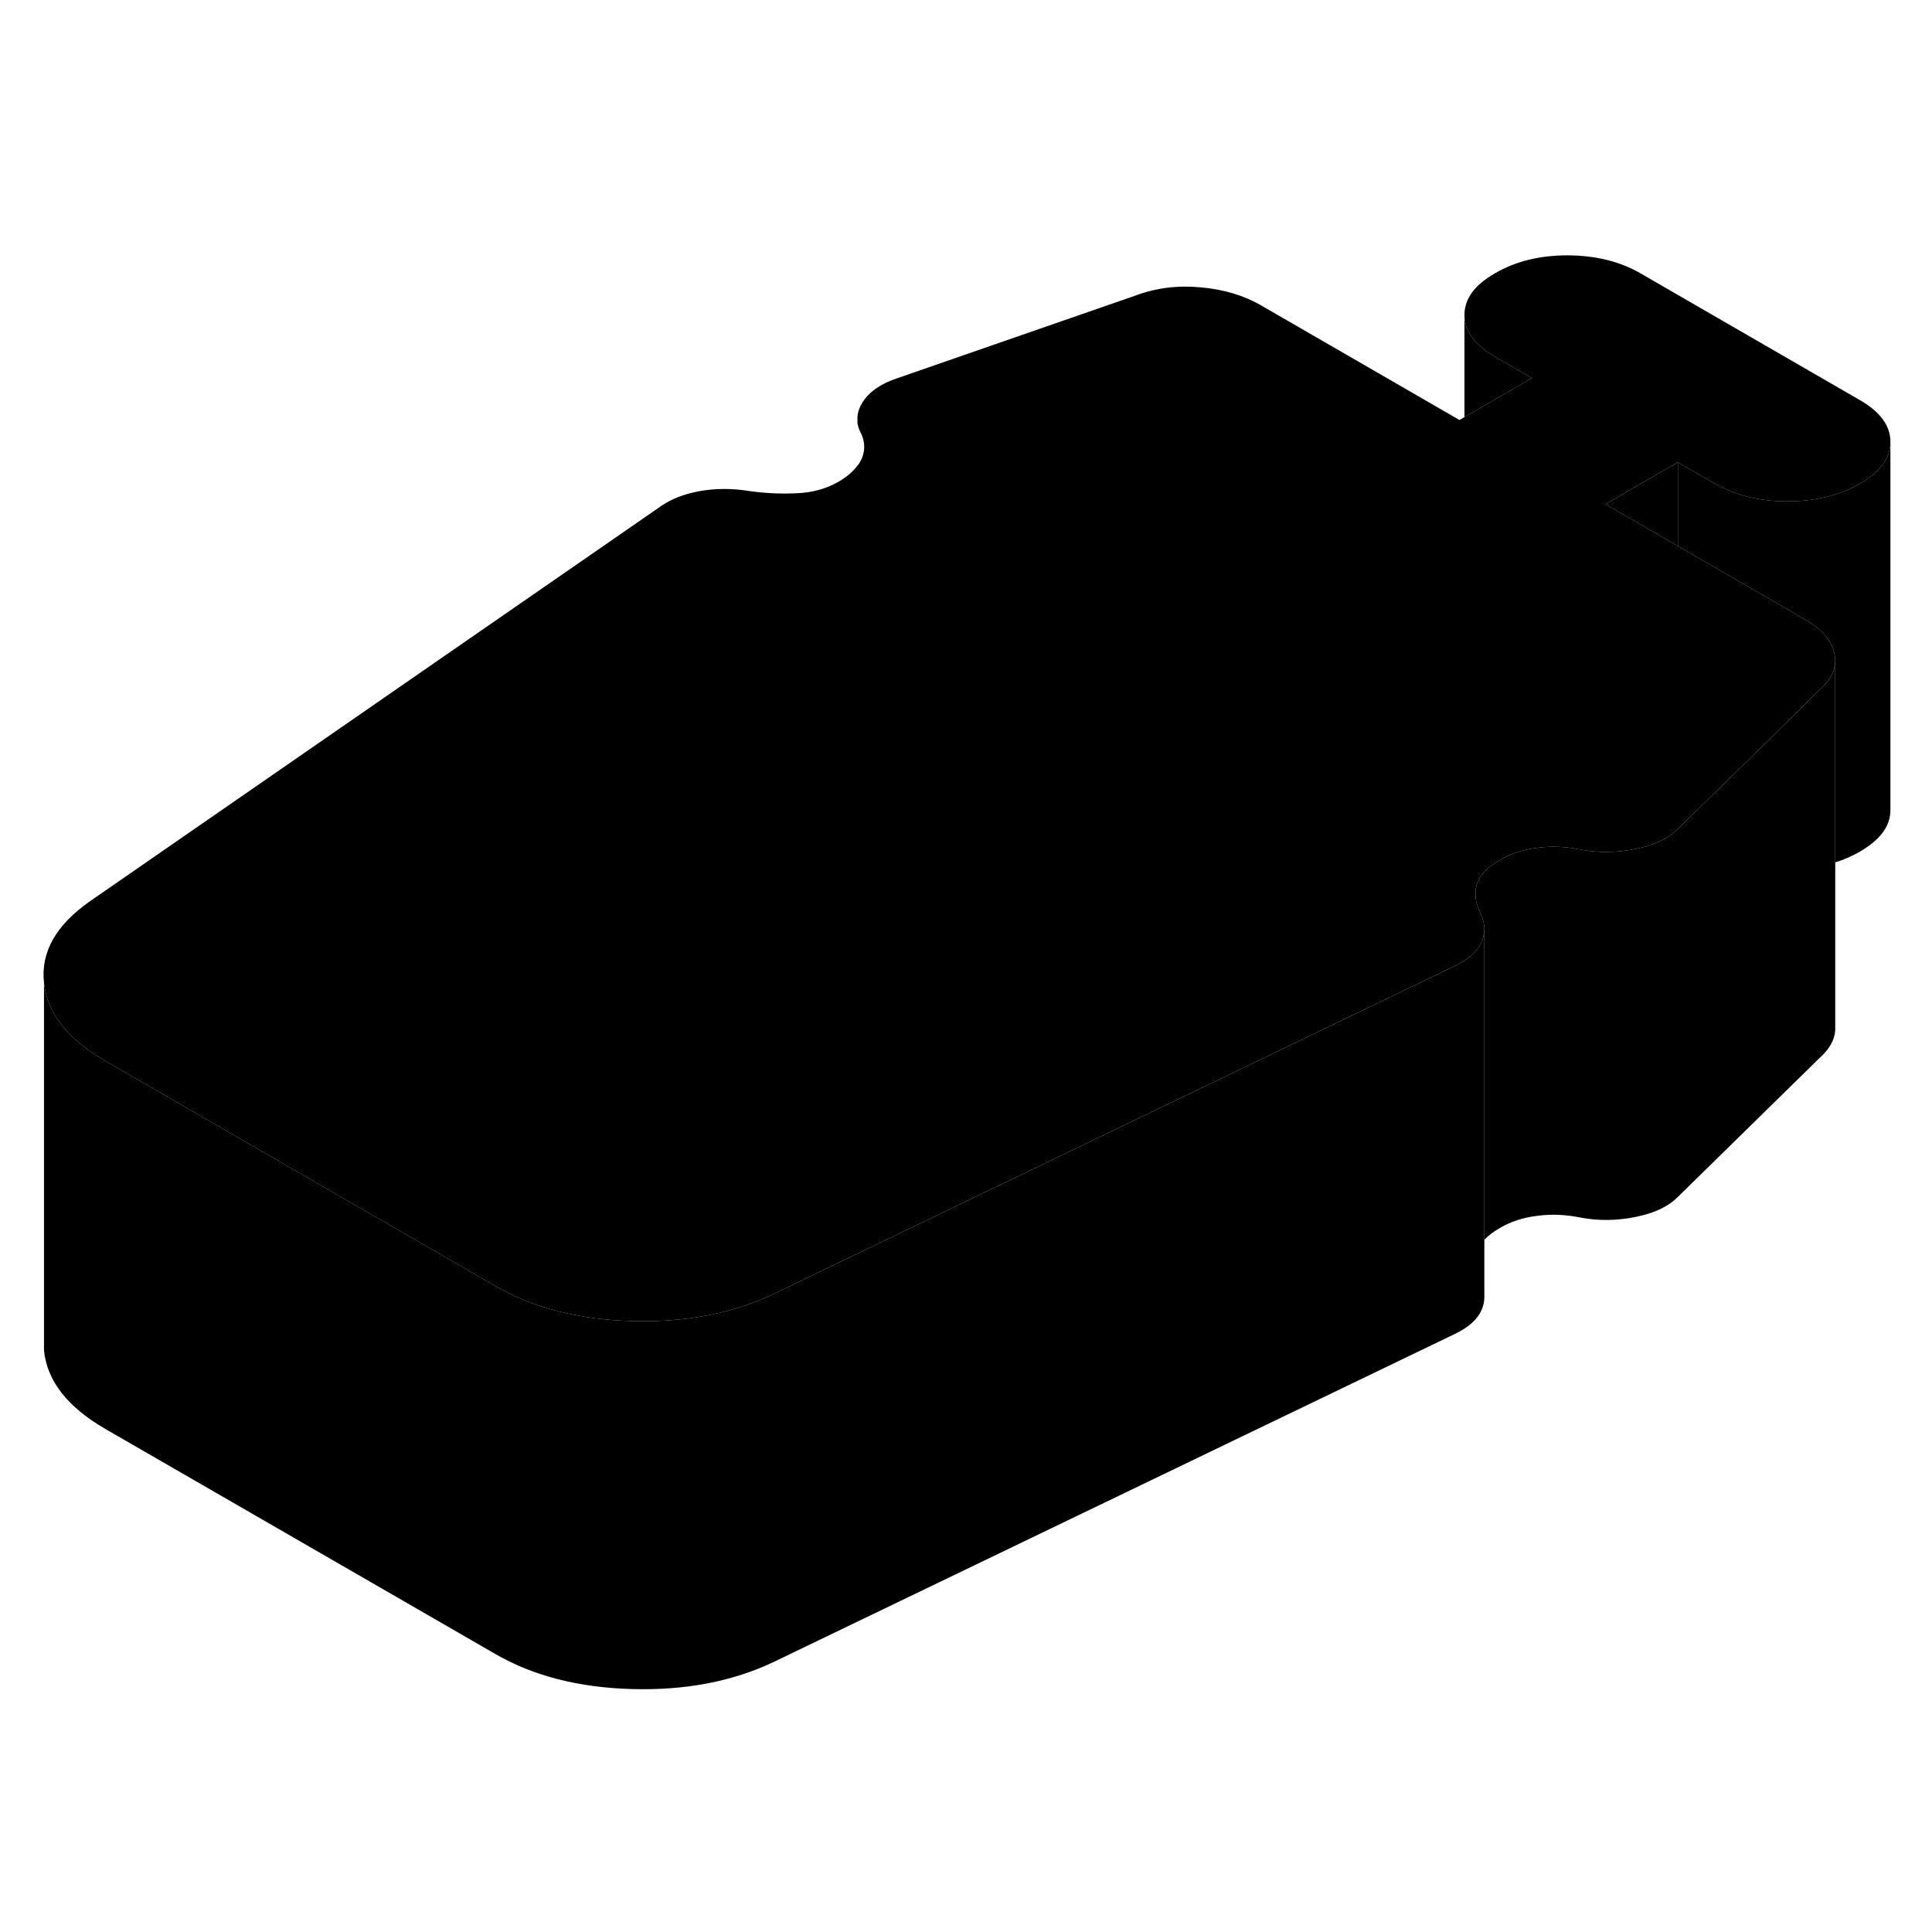 <svg width="48" height="48" viewBox="0 0 105 83" class="pr-icon-iso-duotone-secondary"
     xmlns="http://www.w3.org/2000/svg" stroke-width="1px" stroke-linecap="round" stroke-linejoin="round">
    <path d="M102.74 13.007V13.027C102.74 13.897 102.18 14.647 101.08 15.287C99.96 15.927 98.65 16.247 97.13 16.247C95.61 16.247 94.3 15.917 93.17 15.267L91.19 14.127L87.25 16.397L91.19 18.677L98.05 22.637C98.98 23.167 99.53 23.787 99.69 24.497C99.72 24.637 99.74 24.777 99.74 24.907C99.74 25.047 99.72 25.177 99.69 25.317C99.58 25.727 99.3 26.127 98.87 26.517L96.98 28.377L91.2 34.037C91.11 34.127 91.02 34.207 90.92 34.287C90.67 34.487 90.38 34.657 90.04 34.787C89.7 34.937 89.32 35.057 88.89 35.137C87.87 35.347 86.86 35.357 85.87 35.167C85.08 35.007 84.31 34.977 83.55 35.077C82.79 35.167 82.12 35.387 81.53 35.727C80.81 36.147 80.38 36.597 80.25 37.097C80.12 37.587 80.19 38.097 80.46 38.637C80.6 38.927 80.67 39.217 80.67 39.497C80.67 39.737 80.62 39.967 80.52 40.197C80.29 40.717 79.81 41.137 79.09 41.487L42.04 59.327C39.81 60.387 37.24 60.877 34.35 60.797C31.45 60.717 28.97 60.077 26.93 58.897L14.19 51.547L5.72 46.657C3.67 45.467 2.56 44.057 2.39 42.397C2.21 40.747 3.04 39.277 4.88 37.987L35.88 16.537C36.47 16.117 37.2 15.837 38.05 15.687C38.91 15.537 39.8 15.537 40.72 15.687C41.58 15.807 42.43 15.847 43.29 15.807C44.14 15.777 44.9 15.567 45.56 15.187C46.02 14.927 46.36 14.627 46.6 14.307C46.68 14.217 46.74 14.117 46.79 14.017C47.01 13.577 47.03 13.117 46.83 12.617C46.71 12.417 46.64 12.207 46.6 11.997V11.687C46.61 11.417 46.7 11.157 46.87 10.877C47.23 10.297 47.87 9.847 48.79 9.547L61.7 5.067C62.82 4.647 64.01 4.497 65.26 4.617C66.51 4.727 67.6 5.057 68.52 5.587L79.32 11.827L79.59 11.667L83.26 9.547L81.28 8.407C80.16 7.757 79.59 6.997 79.59 6.117C79.59 5.237 80.14 4.487 81.26 3.847C82.37 3.197 83.69 2.877 85.2 2.877C86.72 2.887 88.04 3.207 89.16 3.857L101.05 10.727C102.18 11.367 102.74 12.137 102.74 13.007Z" class="pr-icon-iso-duotone-primary-stroke" stroke-linejoin="round"/>
    <path d="M102.74 13.027V33.007C102.75 33.887 102.19 34.637 101.08 35.287C100.66 35.527 100.21 35.727 99.74 35.867V24.907C99.74 24.777 99.72 24.637 99.69 24.497C99.53 23.787 98.98 23.167 98.05 22.637L91.19 18.677V14.127L93.17 15.267C94.3 15.917 95.62 16.247 97.13 16.247C98.64 16.247 99.96 15.927 101.08 15.287C102.18 14.647 102.74 13.897 102.74 13.027Z" class="pr-icon-iso-duotone-primary-stroke" stroke-linejoin="round"/>
    <path d="M99.741 24.907V44.987C99.711 45.517 99.421 46.027 98.871 46.517L91.201 54.037C90.681 54.567 89.911 54.937 88.891 55.137C87.871 55.347 86.861 55.357 85.871 55.167C85.081 55.007 84.311 54.977 83.551 55.077C82.791 55.167 82.121 55.387 81.531 55.727C81.171 55.937 80.881 56.157 80.671 56.377V39.497C80.671 39.217 80.601 38.927 80.461 38.637C80.191 38.097 80.121 37.587 80.251 37.097C80.381 36.597 80.811 36.147 81.531 35.727C82.121 35.387 82.791 35.167 83.551 35.077C84.311 34.977 85.081 35.007 85.871 35.167C86.861 35.357 87.871 35.347 88.891 35.137C89.321 35.057 89.701 34.937 90.041 34.787C90.381 34.657 90.671 34.487 90.921 34.287C91.021 34.207 91.111 34.127 91.201 34.037L96.981 28.377L98.871 26.517C99.301 26.127 99.581 25.727 99.691 25.317C99.721 25.177 99.741 25.047 99.741 24.907Z" class="pr-icon-iso-duotone-primary-stroke" stroke-linejoin="round"/>
    <path d="M80.671 39.497V59.497C80.671 59.737 80.621 59.967 80.52 60.197C80.29 60.717 79.811 61.137 79.091 61.487L42.041 79.327C39.81 80.387 37.241 80.877 34.351 80.797C31.451 80.717 28.971 80.077 26.931 78.897L5.72 66.657C3.67 65.467 2.561 64.057 2.391 62.397V42.397C2.561 44.057 3.67 45.467 5.72 46.657L14.191 51.547L26.931 58.897C28.971 60.077 31.451 60.717 34.351 60.797C37.241 60.877 39.81 60.387 42.041 59.327L79.091 41.487C79.811 41.137 80.29 40.717 80.52 40.197C80.621 39.967 80.671 39.737 80.671 39.497Z" class="pr-icon-iso-duotone-primary-stroke" stroke-linejoin="round"/>
    <path d="M46.601 14.307V11.997" class="pr-icon-iso-duotone-primary-stroke" stroke-linejoin="round"/>
    <path d="M83.26 9.547L79.59 11.667V6.117C79.59 6.997 80.16 7.757 81.28 8.407L83.26 9.547Z" class="pr-icon-iso-duotone-primary-stroke" stroke-linejoin="round"/>
    <path d="M91.19 14.127V18.677L87.25 16.397L91.19 14.127Z" class="pr-icon-iso-duotone-primary-stroke" stroke-linejoin="round"/>
</svg>